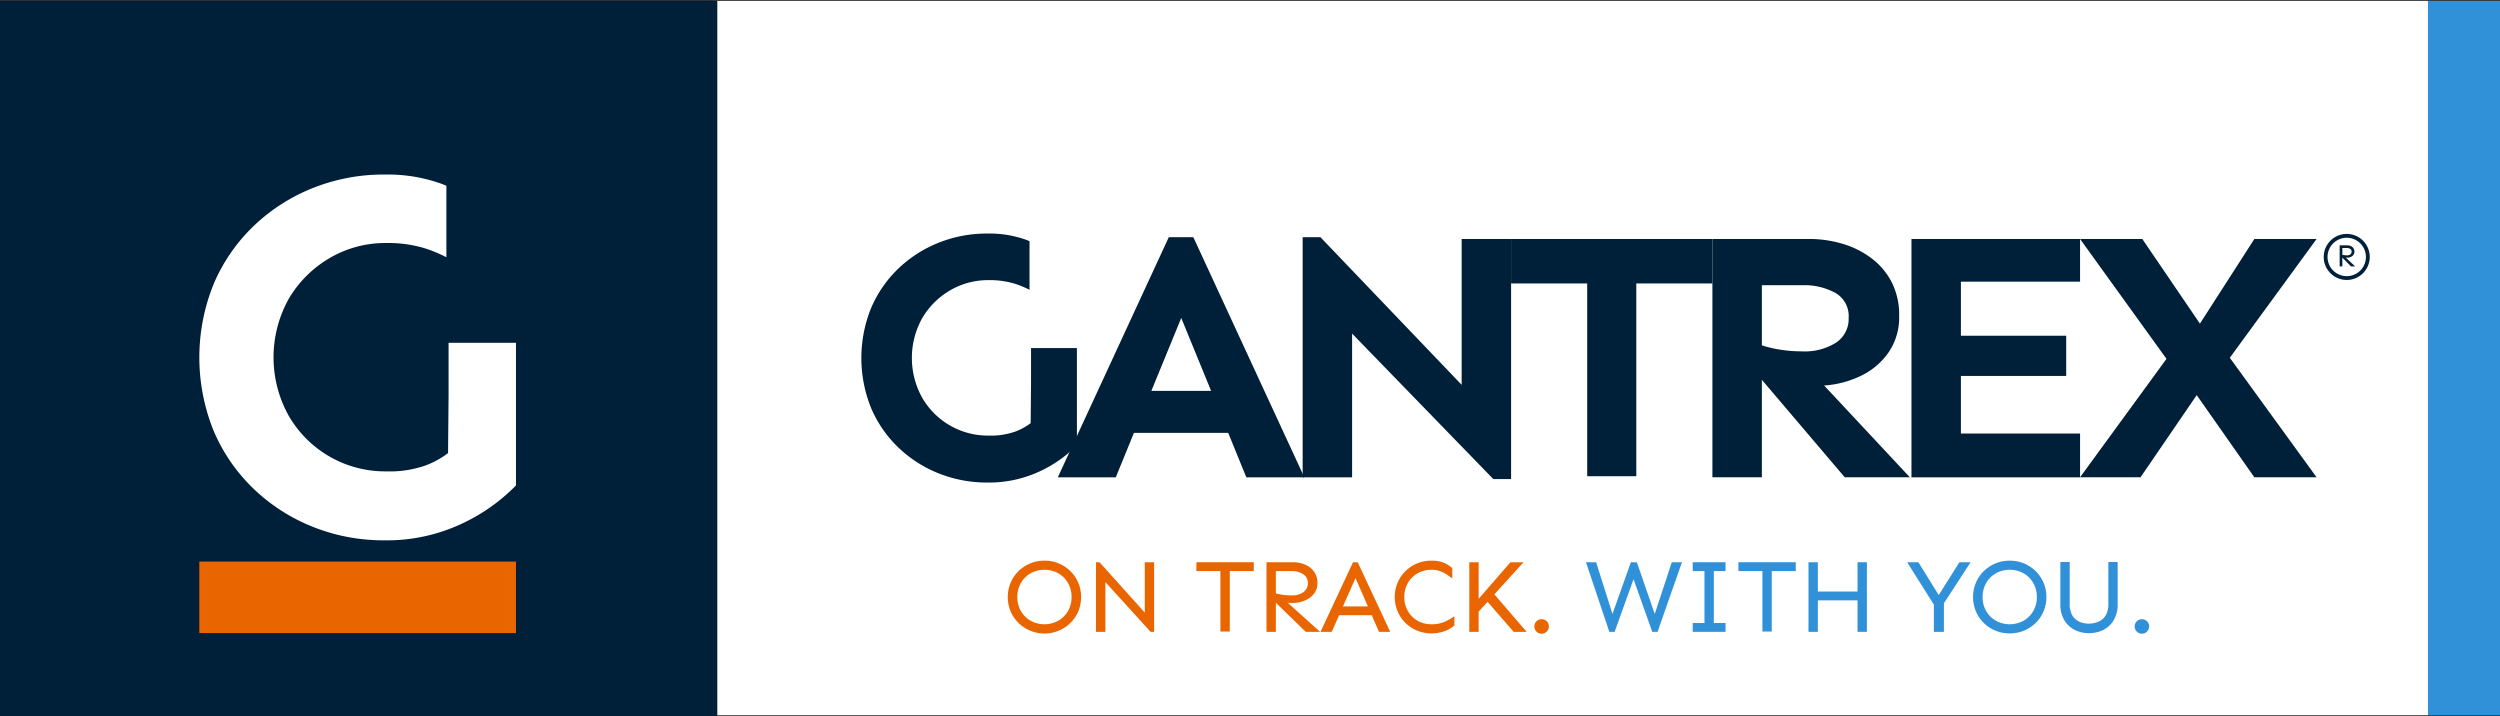<svg xmlns="http://www.w3.org/2000/svg" xmlns:xlink="http://www.w3.org/1999/xlink" width="398" height="114" viewBox="0 0 398 114"><rect x="0" y="0" width="398" height="114" fill="#333333" stroke="none"/><defs><clipPath id="a"><rect width="398" height="114" transform="translate(0 -0.143)" fill="none"/></clipPath></defs><g transform="translate(0 0.144)"><rect width="272.819" height="113.714" transform="translate(113.714 -0.001)" fill="#fff"/><g transform="translate(0 -0.001)"><g clip-path="url(#a)"><path d="M1326.013,733.311a5.8,5.8,0,0,1,2.315.455,5.87,5.87,0,0,1,1.852,1.249,5.673,5.673,0,0,1,1.232,1.844,5.944,5.944,0,0,1,0,4.483,5.667,5.667,0,0,1-1.232,1.844,5.861,5.861,0,0,1-1.852,1.249,5.907,5.907,0,0,1-6.484-1.249,5.652,5.652,0,0,1-1.232-1.844,5.948,5.948,0,0,1,0-4.483,5.659,5.659,0,0,1,1.232-1.844,5.866,5.866,0,0,1,1.853-1.249,5.8,5.8,0,0,1,2.316-.455m0,1.456a4.36,4.36,0,0,0-2.217.562,4.1,4.1,0,0,0-1.538,1.547,4.4,4.4,0,0,0-.562,2.225,4.358,4.358,0,0,0,.562,2.216,4.18,4.18,0,0,0,1.538,1.547,4.592,4.592,0,0,0,4.433,0,4.173,4.173,0,0,0,1.537-1.547,4.359,4.359,0,0,0,.563-2.216,4.406,4.406,0,0,0-.562-2.225,4.1,4.1,0,0,0-1.537-1.547,4.363,4.363,0,0,0-2.216-.562" transform="translate(-1159.737 -644.194)" fill="#e96500"/><path d="M1445.056,735.352v11.082h-.562l-7.2-7.923v7.923h-1.489V735.352h.562l7.2,8.022v-8.022Z" transform="translate(-1261.32 -645.987)" fill="#e96500"/><path d="M1576.447,735.352v1.406h-3.82v9.626h-1.49v-9.626h-3.821v-1.406Z" transform="translate(-1376.846 -645.987)" fill="#e96500"/><path d="M1663.386,735.352a4.841,4.841,0,0,1,1.836.356,3.433,3.433,0,0,1,1.447,1.091,2.978,2.978,0,0,1,.57,1.878,2.638,2.638,0,0,1-.587,1.737,3.61,3.61,0,0,1-1.488,1.067,5.023,5.023,0,0,1-1.861.356c-.2,0-.464-.011-.794-.033l5.16,4.631h-2.283l-4.763-4.631v4.631h-1.489V735.352Zm-2.762,1.406v3.556a8.766,8.766,0,0,0,1.191.232,9.994,9.994,0,0,0,1.274.083,3.122,3.122,0,0,0,1.943-.529,1.7,1.7,0,0,0,.686-1.422,1.6,1.6,0,0,0-.752-1.422,3.248,3.248,0,0,0-1.828-.5Z" transform="translate(-1457.506 -645.987)" fill="#e96500"/><path d="M1735.778,735.352l5.177,11.082h-1.786l-1.158-2.646h-5.194l-1.174,2.646h-1.786l5.177-11.082Zm-.347,2.514-2,4.515h3.969Z" transform="translate(-1519.632 -645.987)" fill="#e96500"/><path d="M1832.956,733.311a5.044,5.044,0,0,1,1.976.331,4.775,4.775,0,0,1,1.348.86v1.637q-.364-.264-.818-.579a5.3,5.3,0,0,0-1.059-.554,3.924,3.924,0,0,0-1.447-.24,4.361,4.361,0,0,0-2.216.562,4.107,4.107,0,0,0-1.538,1.547,4.4,4.4,0,0,0-.562,2.225,4.355,4.355,0,0,0,.562,2.216,4.182,4.182,0,0,0,1.538,1.547,4.311,4.311,0,0,0,2.216.57,5.1,5.1,0,0,0,2.175-.422,7.978,7.978,0,0,0,1.48-.868v1.488a5.125,5.125,0,0,1-1.513.885,6.226,6.226,0,0,1-4.458-.083,5.875,5.875,0,0,1-1.853-1.249,5.668,5.668,0,0,1-1.232-1.844,5.948,5.948,0,0,1,0-4.483,5.67,5.67,0,0,1,1.232-1.844,5.875,5.875,0,0,1,1.853-1.249,5.8,5.8,0,0,1,2.315-.455" transform="translate(-1605.073 -644.194)" fill="#e96500"/><path d="M1926.275,735.352v5.822l5.062-5.822h2.084l-4.648,5.111,5.144,5.971h-2.068l-4.152-4.78-1.423,1.555v3.225h-1.488V735.352Z" transform="translate(-1690.874 -645.987)" fill="#e96500"/><path d="M2011.1,809.937a1.152,1.152,0,0,1,.818,1.968,1.137,1.137,0,0,1-1.637,0,1.154,1.154,0,0,1,.819-1.968" transform="translate(-1765.677 -711.508)" fill="#e96500"/><path d="M2092.895,735.352l-3.887,11.082h-.844l-2.978-8.386-3.01,8.386h-.844l-3.721-11.082h1.62l2.6,8.237,2.927-8.237.96.017,2.844,8.22,2.712-8.237Z" transform="translate(-1825.126 -645.987)" fill="#3091d9"/><path d="M2222.7,745.028v1.406h-5.228v-1.406h1.869v-8.27h-1.869v-1.406h5.228v1.406h-1.87v8.27Z" transform="translate(-1947.991 -645.987)" fill="#3091d9"/><path d="M2286.436,735.352v1.406h-3.82v9.626h-1.489v-9.626h-3.821v-1.406Z" transform="translate(-2000.552 -645.987)" fill="#3091d9"/><path d="M2370.613,735.352v4.664h6.318v-4.664h1.489v11.082h-1.489v-5.012h-6.318v5.012h-1.489V735.352Z" transform="translate(-2081.212 -645.987)" fill="#3091d9"/><path d="M2508.424,735.352l-4.25,6.533v4.549h-1.6V742.1l-4.251-6.748h1.787l3.242,5.227,3.292-5.227Z" transform="translate(-2194.705 -645.987)" fill="#3091d9"/><path d="M2590.529,733.311a5.806,5.806,0,0,1,2.316.455,5.877,5.877,0,0,1,1.853,1.249,5.69,5.69,0,0,1,1.232,1.844,5.963,5.963,0,0,1,0,4.483,5.683,5.683,0,0,1-1.232,1.844,5.868,5.868,0,0,1-1.853,1.249,6.116,6.116,0,0,1-4.631,0,5.873,5.873,0,0,1-1.854-1.249,5.678,5.678,0,0,1-1.231-1.844,5.948,5.948,0,0,1,0-4.483,5.684,5.684,0,0,1,1.231-1.844,5.882,5.882,0,0,1,1.854-1.249,5.8,5.8,0,0,1,2.315-.455m0,1.456a4.354,4.354,0,0,0-2.216.562,4.1,4.1,0,0,0-1.539,1.547,4.4,4.4,0,0,0-.562,2.225,4.355,4.355,0,0,0,.562,2.216,4.17,4.17,0,0,0,1.539,1.547,4.589,4.589,0,0,0,4.432,0,4.187,4.187,0,0,0,1.538-1.547,4.355,4.355,0,0,0,.562-2.216,4.4,4.4,0,0,0-.562-2.225,4.111,4.111,0,0,0-1.538-1.547,4.36,4.36,0,0,0-2.217-.562" transform="translate(-2270.58 -644.194)" fill="#3091d9"/><path d="M2708.1,735.079v6.732a4.816,4.816,0,0,1-.6,2.473,4.078,4.078,0,0,1-1.629,1.58,5.239,5.239,0,0,1-4.656,0,4.07,4.07,0,0,1-1.638-1.58,4.82,4.82,0,0,1-.6-2.473v-6.732h1.489v6.682a3.462,3.462,0,0,0,.422,1.82,2.429,2.429,0,0,0,1.124,1,3.785,3.785,0,0,0,1.53.306,3.988,3.988,0,0,0,1.529-.323,2.442,2.442,0,0,0,1.125-.992,3.437,3.437,0,0,0,.421-1.811v-6.682Z" transform="translate(-2370.969 -645.747)" fill="#3091d9"/><path d="M2797.522,809.937a1.152,1.152,0,0,1,.818,1.968,1.138,1.138,0,0,1-1.637,0,1.154,1.154,0,0,1,.819-1.968" transform="translate(-2456.531 -711.508)" fill="#3091d9"/><rect width="114.194" height="114.194" transform="translate(0 0)" fill="#001f38"/><path d="M0,0H11.467V113.714H0Z" transform="translate(386.533)" fill="#3091d9"/><path d="M300.794,262.707h0l-.082,9.117a13.873,13.873,0,0,1-3.66,2,17.137,17.137,0,0,1-6.156.915,17.716,17.716,0,0,1-15.556-8.86,19.118,19.118,0,0,1,0-18.592,18.2,18.2,0,0,1,6.489-6.489,17.47,17.47,0,0,1,9.067-2.412,19.909,19.909,0,0,1,6.364.915,22.738,22.738,0,0,1,3.186,1.349V229.27c-.268-.113-.539-.224-.815-.33a25.507,25.507,0,0,0-9.067-1.456,30.283,30.283,0,0,0-11.314,2.121,29.234,29.234,0,0,0-9.4,5.99,27.973,27.973,0,0,0-6.405,9.192,31.117,31.117,0,0,0,0,23.625,27.957,27.957,0,0,0,6.405,9.192,29.229,29.229,0,0,0,9.4,5.99,30.282,30.282,0,0,0,11.314,2.121,27.982,27.982,0,0,0,12.1-2.537,29.507,29.507,0,0,0,8.859-6.2v-22.71H300.794Z" transform="translate(-229.381 -199.839)" fill="#fff"/><path d="M1407.316,309.573l17.668,38.223h-9.23l-2.888-7.078H1397.86l-2.888,7.078h-9.23l17.667-38.223Zm-1.925,12.854-4.756,11.608h9.513Z" transform="translate(-1217.338 -271.952)" fill="#001f38"/><path d="M1739.664,309.856v38.223h-2.831l-22.481-23.16V347.8h-7.871V309.573h2.831l22.481,23.5V309.856Z" transform="translate(-1499.098 -271.952)" fill="#001f38"/><path d="M2011.581,311.9v7.078h-12.118v30.691h-7.815V318.981H1979.53V311.9Z" transform="translate(-1738.965 -273.998)" fill="#001f38"/><path d="M2258.664,311.9a18.7,18.7,0,0,1,5.209.736,14.431,14.431,0,0,1,4.616,2.265,11.264,11.264,0,0,1,3.284,3.822,11.5,11.5,0,0,1,1.218,5.464,9.824,9.824,0,0,1-1.671,5.748,11.266,11.266,0,0,1-4.388,3.737,15.814,15.814,0,0,1-5.89,1.557l13.647,14.609h-10.363l-13.193-15.516v15.516h-7.872V311.9Zm-7.531,7.361v9.57a18.3,18.3,0,0,0,3.029.708,22.29,22.29,0,0,0,3.369.255,9.368,9.368,0,0,0,5.408-1.387,4.5,4.5,0,0,0,2.01-3.936,4.245,4.245,0,0,0-2.124-3.992,10.272,10.272,0,0,0-5.182-1.218Z" transform="translate(-1970.645 -273.999)" fill="#001f38"/><path d="M2528.64,327.305v6.4h-16.762v9.174h18.97v6.965h-26.841V311.9h26.841v6.8h-18.97v8.607Z" transform="translate(-2199.702 -273.998)" fill="#001f38"/><path d="M2762.526,311.9l-13.816,18.913,13.816,19.026h-9.91l-9.174-13.081-8.947,13.081h-9.626l13.761-18.856L2724.87,311.9h9.91l9.173,13.477,8.664-13.477Z" transform="translate(-2393.725 -273.998)" fill="#001f38"/><path d="M1155.38,328.749h0l-.056,6.206a9.433,9.433,0,0,1-2.492,1.359,11.663,11.663,0,0,1-4.19.623,12.061,12.061,0,0,1-10.589-6.031,13.015,13.015,0,0,1,0-12.656,12.392,12.392,0,0,1,4.417-4.417,11.891,11.891,0,0,1,6.172-1.642,13.548,13.548,0,0,1,4.332.623,15.483,15.483,0,0,1,2.169.918v-7.744c-.183-.077-.367-.153-.555-.224a17.365,17.365,0,0,0-6.172-.991,20.613,20.613,0,0,0-7.7,1.444,19.9,19.9,0,0,0-6.4,4.077,19.047,19.047,0,0,0-4.36,6.257,21.184,21.184,0,0,0,0,16.082,19.039,19.039,0,0,0,4.36,6.257,19.9,19.9,0,0,0,6.4,4.077,20.612,20.612,0,0,0,7.7,1.444,19.046,19.046,0,0,0,8.239-1.727,20.088,20.088,0,0,0,6.031-4.219V323.007h-7.3Z" transform="translate(-991.242 -267.735)" fill="#001f38"/><path d="M3066.185,320.2a1.347,1.347,0,0,1,.532.108,1.006,1.006,0,0,1,.418.331.926.926,0,0,1,.166.569.826.826,0,0,1-.171.527,1.044,1.044,0,0,1-.43.323,1.4,1.4,0,0,1-.539.108c-.058,0-.134,0-.231-.01l1.494,1.4h-.661l-1.377-1.4v1.4h-.431V320.2Zm-.8.426V321.7a2.423,2.423,0,0,0,.345.07,2.734,2.734,0,0,0,.368.025.873.873,0,0,0,.562-.16.524.524,0,0,0,.2-.431.491.491,0,0,0-.219-.431.9.9,0,0,0-.527-.15Z" transform="translate(-2692.482 -281.284)" fill="#001f38"/><path d="M3047.736,305.885a3.056,3.056,0,1,1-3.056,3.056,3.06,3.06,0,0,1,3.056-3.056m0-.608a3.664,3.664,0,1,0,3.664,3.664,3.664,3.664,0,0,0-3.664-3.664" transform="translate(-2674.136 -268.178)" fill="#001f38"/><path d="M0,0H50.412V11.385H0Z" transform="translate(31.732 89.259)" fill="#e96500"/></g></g></g></svg>